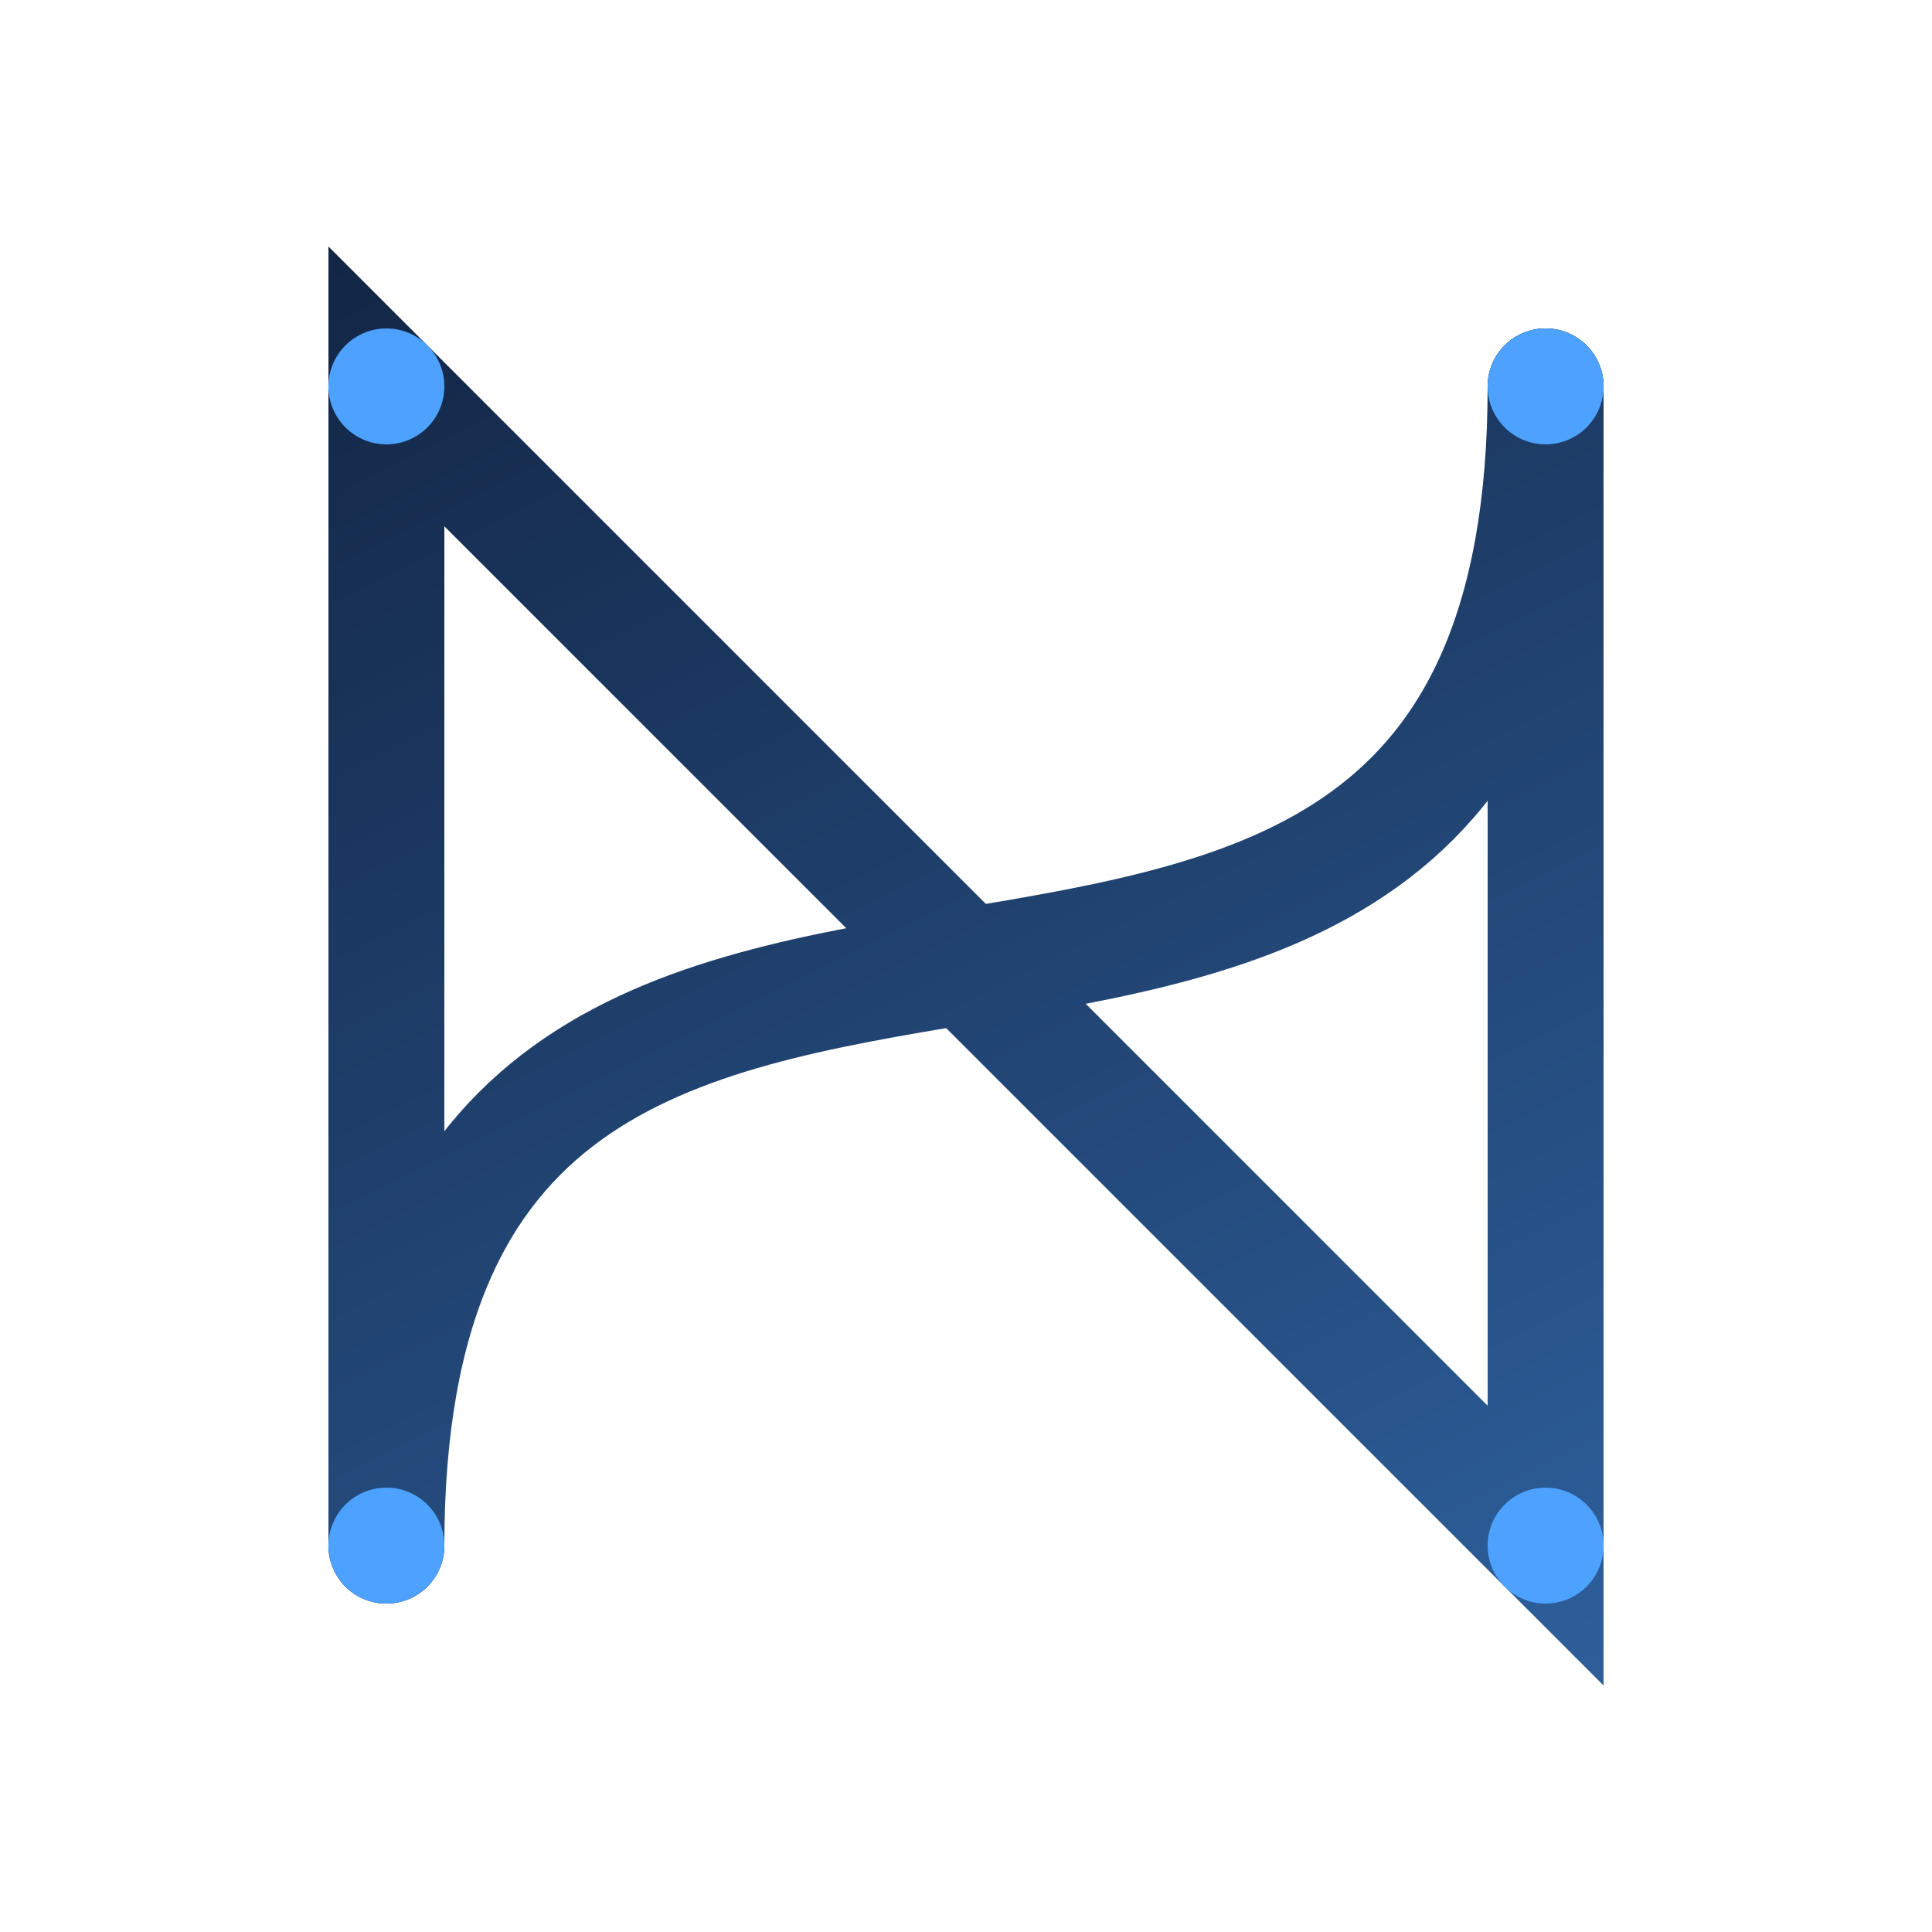 <svg width="100" height="100" viewBox="0 0 100 100" fill="none" xmlns="http://www.w3.org/2000/svg">
  <defs>
    <linearGradient id="blueGradient" x1="0" y1="0" x2="100" y2="200" gradientUnits="userSpaceOnUse">
      <stop stop-color="#0D1A33" />
      <stop offset="1" stop-color="#4DA1FF" />
    </linearGradient>
  </defs>
  <path d="M20 80 C20 30, 80 70, 80 20" stroke="url(#blueGradient)" stroke-width="6" fill="none" stroke-linecap="round"/>
  <path d="M20 80 L20 20 L80 80 L80 20" stroke="url(#blueGradient)" stroke-width="6" fill="none" stroke-linecap="round"/>
  <circle cx="20" cy="20" r="3" fill="#4DA1FF" />
  <circle cx="80" cy="20" r="3" fill="#4DA1FF" />
  <circle cx="20" cy="80" r="3" fill="#4DA1FF" />
  <circle cx="80" cy="80" r="3" fill="#4DA1FF" />
</svg>
